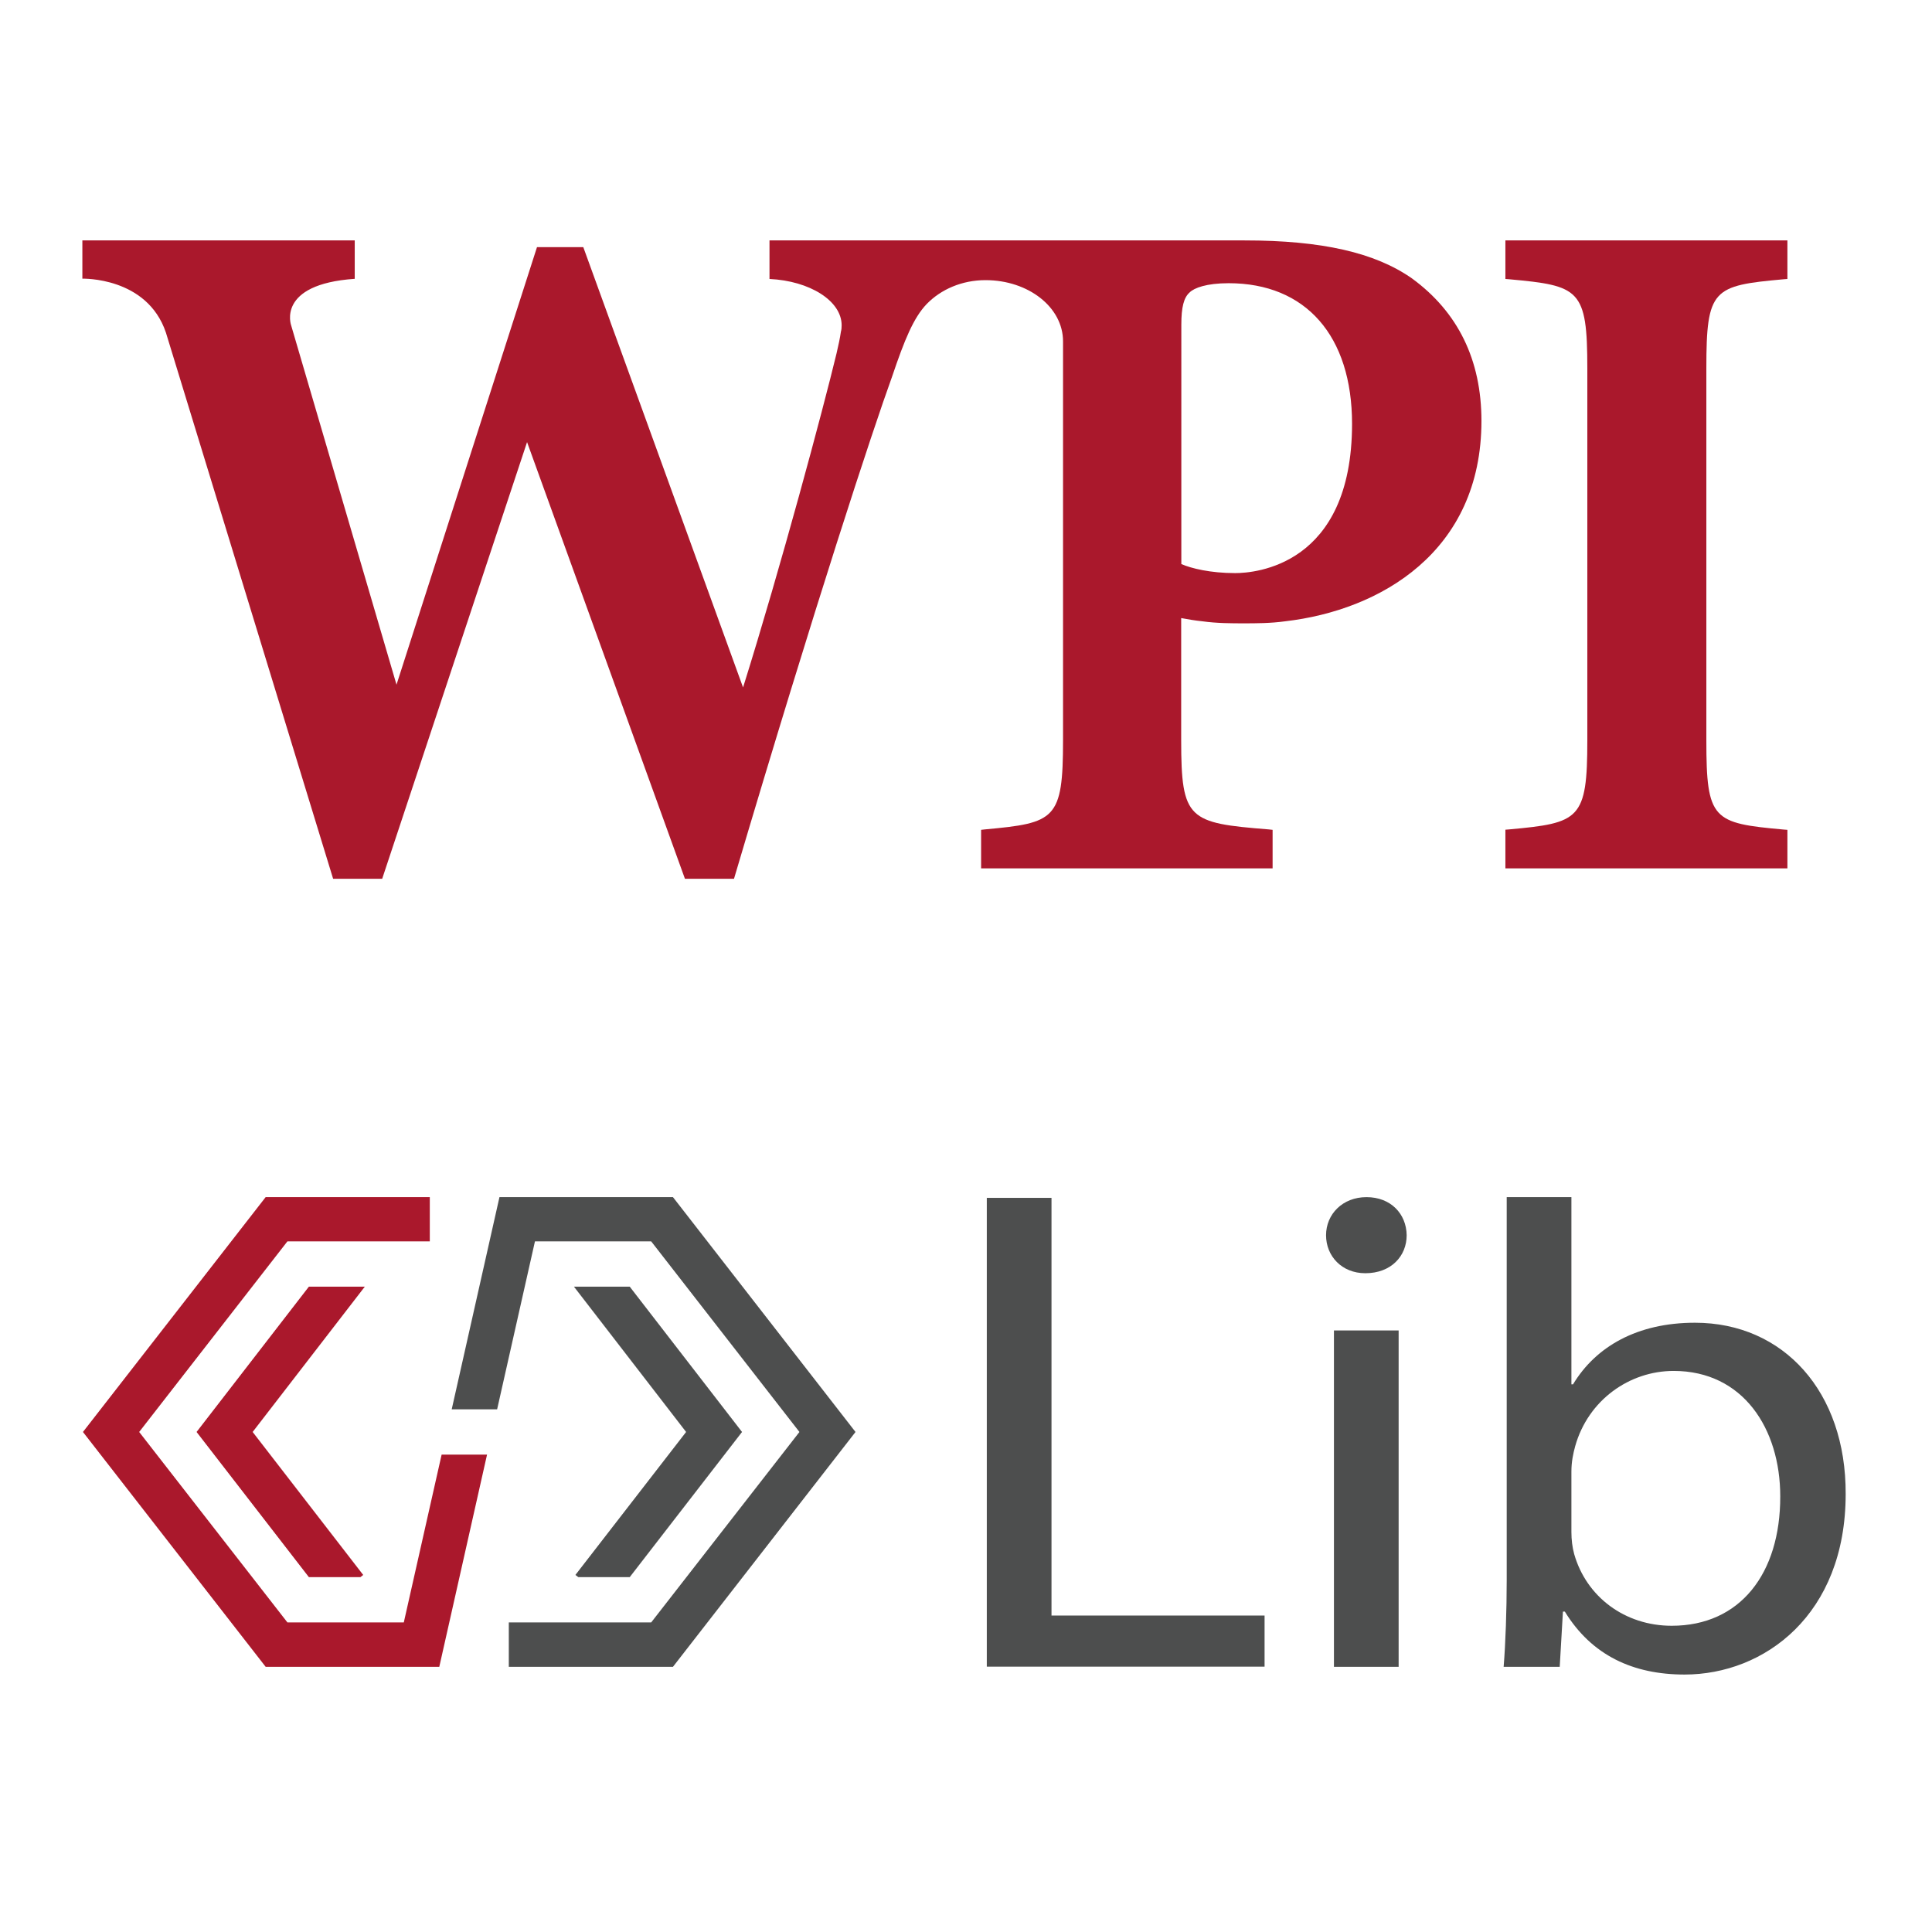 <?xml version="1.0" encoding="UTF-8" standalone="no"?>
<svg
   width="900"
   height="900"
   viewBox="0 0 238.124 238.124"
   version="1.1"
   id="svg8"
   sodipodi:docname="wpilib-icon.svg"
   inkscape:version="1.3.2 (091e20e, 2023-11-25, custom)"
   inkscape:export-filename="24wpilib-vert-indiv.png"
   inkscape:export-xdpi="96"
   inkscape:export-ydpi="96"
   xmlns:inkscape="http://www.inkscape.org/namespaces/inkscape"
   xmlns:sodipodi="http://sodipodi.sourceforge.net/DTD/sodipodi-0.dtd"
   xmlns="http://www.w3.org/2000/svg"
   xmlns:svg="http://www.w3.org/2000/svg">
  <defs
     id="defs1" />
  <sodipodi:namedview
     id="namedview1"
     pagecolor="#ffffff"
     bordercolor="#000000"
     borderopacity="0.25"
     inkscape:showpageshadow="2"
     inkscape:pageopacity="0.0"
     inkscape:pagecheckerboard="0"
     inkscape:deskcolor="#d1d1d1"
     inkscape:zoom="0.77091849"
     inkscape:cx="452.05817"
     inkscape:cy="563.61341"
     inkscape:window-width="3200"
     inkscape:window-height="1721"
     inkscape:window-x="1911"
     inkscape:window-y="-9"
     inkscape:window-maximized="1"
     inkscape:current-layer="svg8" />
  <g
     id="text19"
     style="font-style:normal;font-variant:normal;font-weight:normal;font-stretch:normal;font-size:25.4px;line-height:125%;font-family:sans-serif;-inkscape-font-specification:sans-serif;letter-spacing:0px;word-spacing:0px;fill:#000000;fill-opacity:1;stroke:none;stroke-width:0.265px;stroke-linecap:butt;stroke-linejoin:miter;stroke-opacity:1"
     transform="translate(-1.567,102.619)" />
  <g
     id="text29"
     style="font-style:normal;font-variant:normal;font-weight:normal;font-stretch:normal;font-size:25.4px;line-height:125%;font-family:sans-serif;-inkscape-font-specification:sans-serif;letter-spacing:0px;word-spacing:0px;fill:#000000;fill-opacity:1;stroke:none;stroke-width:0.265px;stroke-linecap:butt;stroke-linejoin:miter;stroke-opacity:1"
     transform="translate(-1.567,102.619)" />
  <g
     id="text35"
     style="font-style:normal;font-variant:normal;font-weight:normal;font-stretch:normal;font-size:25.4px;line-height:125%;font-family:sans-serif;-inkscape-font-specification:sans-serif;letter-spacing:0px;word-spacing:0px;fill:#000000;fill-opacity:1;stroke:none;stroke-width:0.265px;stroke-linecap:butt;stroke-linejoin:miter;stroke-opacity:1"
     transform="translate(-1.567,102.619)" />
  <g
     id="text52"
     style="font-style:normal;font-variant:normal;font-weight:bold;font-stretch:normal;font-size:25.4px;line-height:125%;font-family:sans-serif;-inkscape-font-specification:'sans-serif Bold';letter-spacing:0px;word-spacing:0px;fill:#000000;fill-opacity:1;stroke:none;stroke-width:0.265px;stroke-linecap:butt;stroke-linejoin:miter;stroke-opacity:1"
     transform="translate(-1.567,102.619)" />
  <g
     id="flowRoot66"
     style="font-style:normal;font-variant:normal;font-weight:normal;font-stretch:normal;font-size:96px;line-height:125%;font-family:sans-serif;-inkscape-font-specification:sans-serif;letter-spacing:0px;word-spacing:0px;fill:#000000;fill-opacity:1;stroke:none;stroke-width:1px;stroke-linecap:butt;stroke-linejoin:miter;stroke-opacity:1"
     transform="translate(-1.567,102.619)" />
  <g
     id="text4514"
     style="font-style:normal;font-variant:normal;font-weight:normal;font-stretch:normal;font-size:25.4px;line-height:125%;font-family:sans-serif;-inkscape-font-specification:sans-serif;letter-spacing:0px;word-spacing:0px;fill:#000000;fill-opacity:1;stroke:none;stroke-width:0.265px;stroke-linecap:butt;stroke-linejoin:miter;stroke-opacity:1"
     transform="translate(-1.567,102.619)" />
  <g
     id="g11"
     transform="matrix(1.8,0,0,1.8,10.152,29.632)"
     style="display:inline">
    <g
       id="g3">
      <path
         class="st0"
         d="m 116.49,2.66 0.26,-0.02 V 0 H 97.44 v 2.64 l 0.26,0.02 c 4.82,0.44 5.35,0.67 5.35,6.11 v 25.45 c 0,5.44 -0.53,5.67 -5.35,6.11 l -0.26,0.02 V 43 h 19.31 v -2.64 l -0.26,-0.02 C 111.65,39.9 111.2,39.7 111.2,34.23 V 8.77 c 0,-5.47 0.45,-5.67 5.29,-6.11 z"
         id="path1"
         style="fill:#aa182c" />
      <g
         id="g2">
        <path
           class="st0"
           d="M 91.04,2.6 C 88.51,0.83 84.87,0 79.58,0 H 47.05 v 2.64 c 2.76,0.13 4.94,1.5 4.94,3.17 0,0.16 -0.01,0.3 -0.05,0.44 -0.06,0.43 -0.17,0.93 -0.3,1.49 -0.92,3.82 -3.8,14.57 -6.4,22.87 L 34.3,0.46 H 31.13 L 21.51,30.42 14.3,5.83 c 0,0 -1.05,-2.83 4.35,-3.2 V 0 H 0 v 2.62 c 0,0 4.43,-0.14 5.72,3.69 l 11.45,37.4 h 3.36 l 9.92,-29.9 10.81,29.9 h 3.36 C 50.27,24.63 54.1,13.04 55.45,9.31 56.3,6.79 56.92,5.29 57.81,4.36 c 0.98,-1.01 2.42,-1.64 4.03,-1.64 2.93,0 5.31,1.85 5.31,4.19 v 27.31 c 0,5.44 -0.53,5.67 -5.35,6.11 l -0.26,0.03 V 43 H 81.5 v -2.64 l -0.27,-0.03 c -5.49,-0.44 -5.99,-0.65 -5.99,-6.11 v -8.36 c 0.48,0.09 0.96,0.17 1.45,0.22 0.98,0.14 2.05,0.14 2.83,0.14 0.79,0 1.85,0 2.84,-0.14 C 88.86,25.33 95.8,21.33 95.8,12.36 95.8,8.18 94.19,4.9 91.04,2.6 Z m -12.1,20.18 c -1.69,0 -3.01,-0.32 -3.69,-0.62 V 5.77 c 0,-1.2 0.17,-1.86 0.57,-2.21 0.31,-0.31 1.16,-0.63 2.67,-0.63 5.28,0 8.45,3.6 8.45,9.64 -0.01,9.72 -6.67,10.21 -8,10.21 z"
           id="path2"
           style="fill:#aa182c" />
      </g>
    </g>
    <g
       id="g6">
      <g
         id="g5">
        <path
           class="st1"
           d="M 66.36,94.17 V 65.56 h -4.43 v 32.1 h 19.02 v -3.5 H 66.36 Z"
           id="path3"
           style="fill:#4d4e4e" />
        <path
           class="st1"
           d="m 85.7,74.64 v 23.03 h 4.43 V 74.64 Z m 2.23,-9.13 c -1.64,0 -2.77,1.17 -2.77,2.61 0,1.42 1.07,2.6 2.69,2.6 1.77,0 2.83,-1.18 2.83,-2.6 -0.02,-1.47 -1.09,-2.61 -2.75,-2.61 z"
           id="path4"
           style="fill:#4d4e4e" />
        <path
           class="st1"
           d="m 110.42,74.11 c -3.95,0 -6.79,1.63 -8.35,4.22 h -0.11 V 65.51 h -4.43 v 26.22 c 0,2.05 -0.08,4.35 -0.21,5.94 h 3.84 l 0.22,-3.78 h 0.13 c 1.84,3 4.67,4.31 8.2,4.31 5.46,0 11.03,-4.09 11.03,-12.36 0.03,-6.98 -4.24,-11.73 -10.32,-11.73 z m -1.59,20.75 c -3.22,0 -5.85,-1.99 -6.68,-4.91 -0.13,-0.47 -0.19,-1 -0.19,-1.51 V 84.3 c 0,-0.67 0.12,-1.23 0.26,-1.74 0.89,-3.16 3.72,-5.15 6.74,-5.15 4.76,0 7.3,3.96 7.3,8.59 0.01,5.29 -2.75,8.86 -7.43,8.86 z"
           id="path5"
           style="fill:#4d4e4e" />
      </g>
    </g>
    <g
       id="g10">
      <polygon
         class="st0"
         points="24.44,97.67 12.55,97.67 0.04,81.59 12.55,65.51 23.79,65.51 23.79,68.54 14.04,68.54 3.89,81.59 14.04,94.63 22.01,94.63 24.6,83.14 27.71,83.14 "
         id="polygon6"
         style="fill:#aa182c" />
      <polygon
         class="st1"
         points="40.44,97.67 29.2,97.67 29.2,94.63 38.95,94.63 49.1,81.59 38.95,68.54 30.99,68.54 28.4,80.04 25.29,80.04 28.56,65.51 40.44,65.51 52.94,81.59 "
         id="polygon7"
         style="fill:#4d4e4e" />
      <g
         id="g9">
        <polygon
           class="st0"
           points="7.82,81.59 15.51,71.64 19.34,71.64 11.66,81.59 19.23,91.38 19.04,91.53 15.51,91.53 "
           id="polygon8"
           style="fill:#aa182c" />
        <polygon
           class="st1"
           points="45.17,81.59 37.48,71.64 33.66,71.64 41.34,81.59 33.76,91.38 33.96,91.53 37.48,91.53 "
           id="polygon9"
           style="fill:#4d4e4e" />
      </g>
    </g>
  </g>
</svg>
